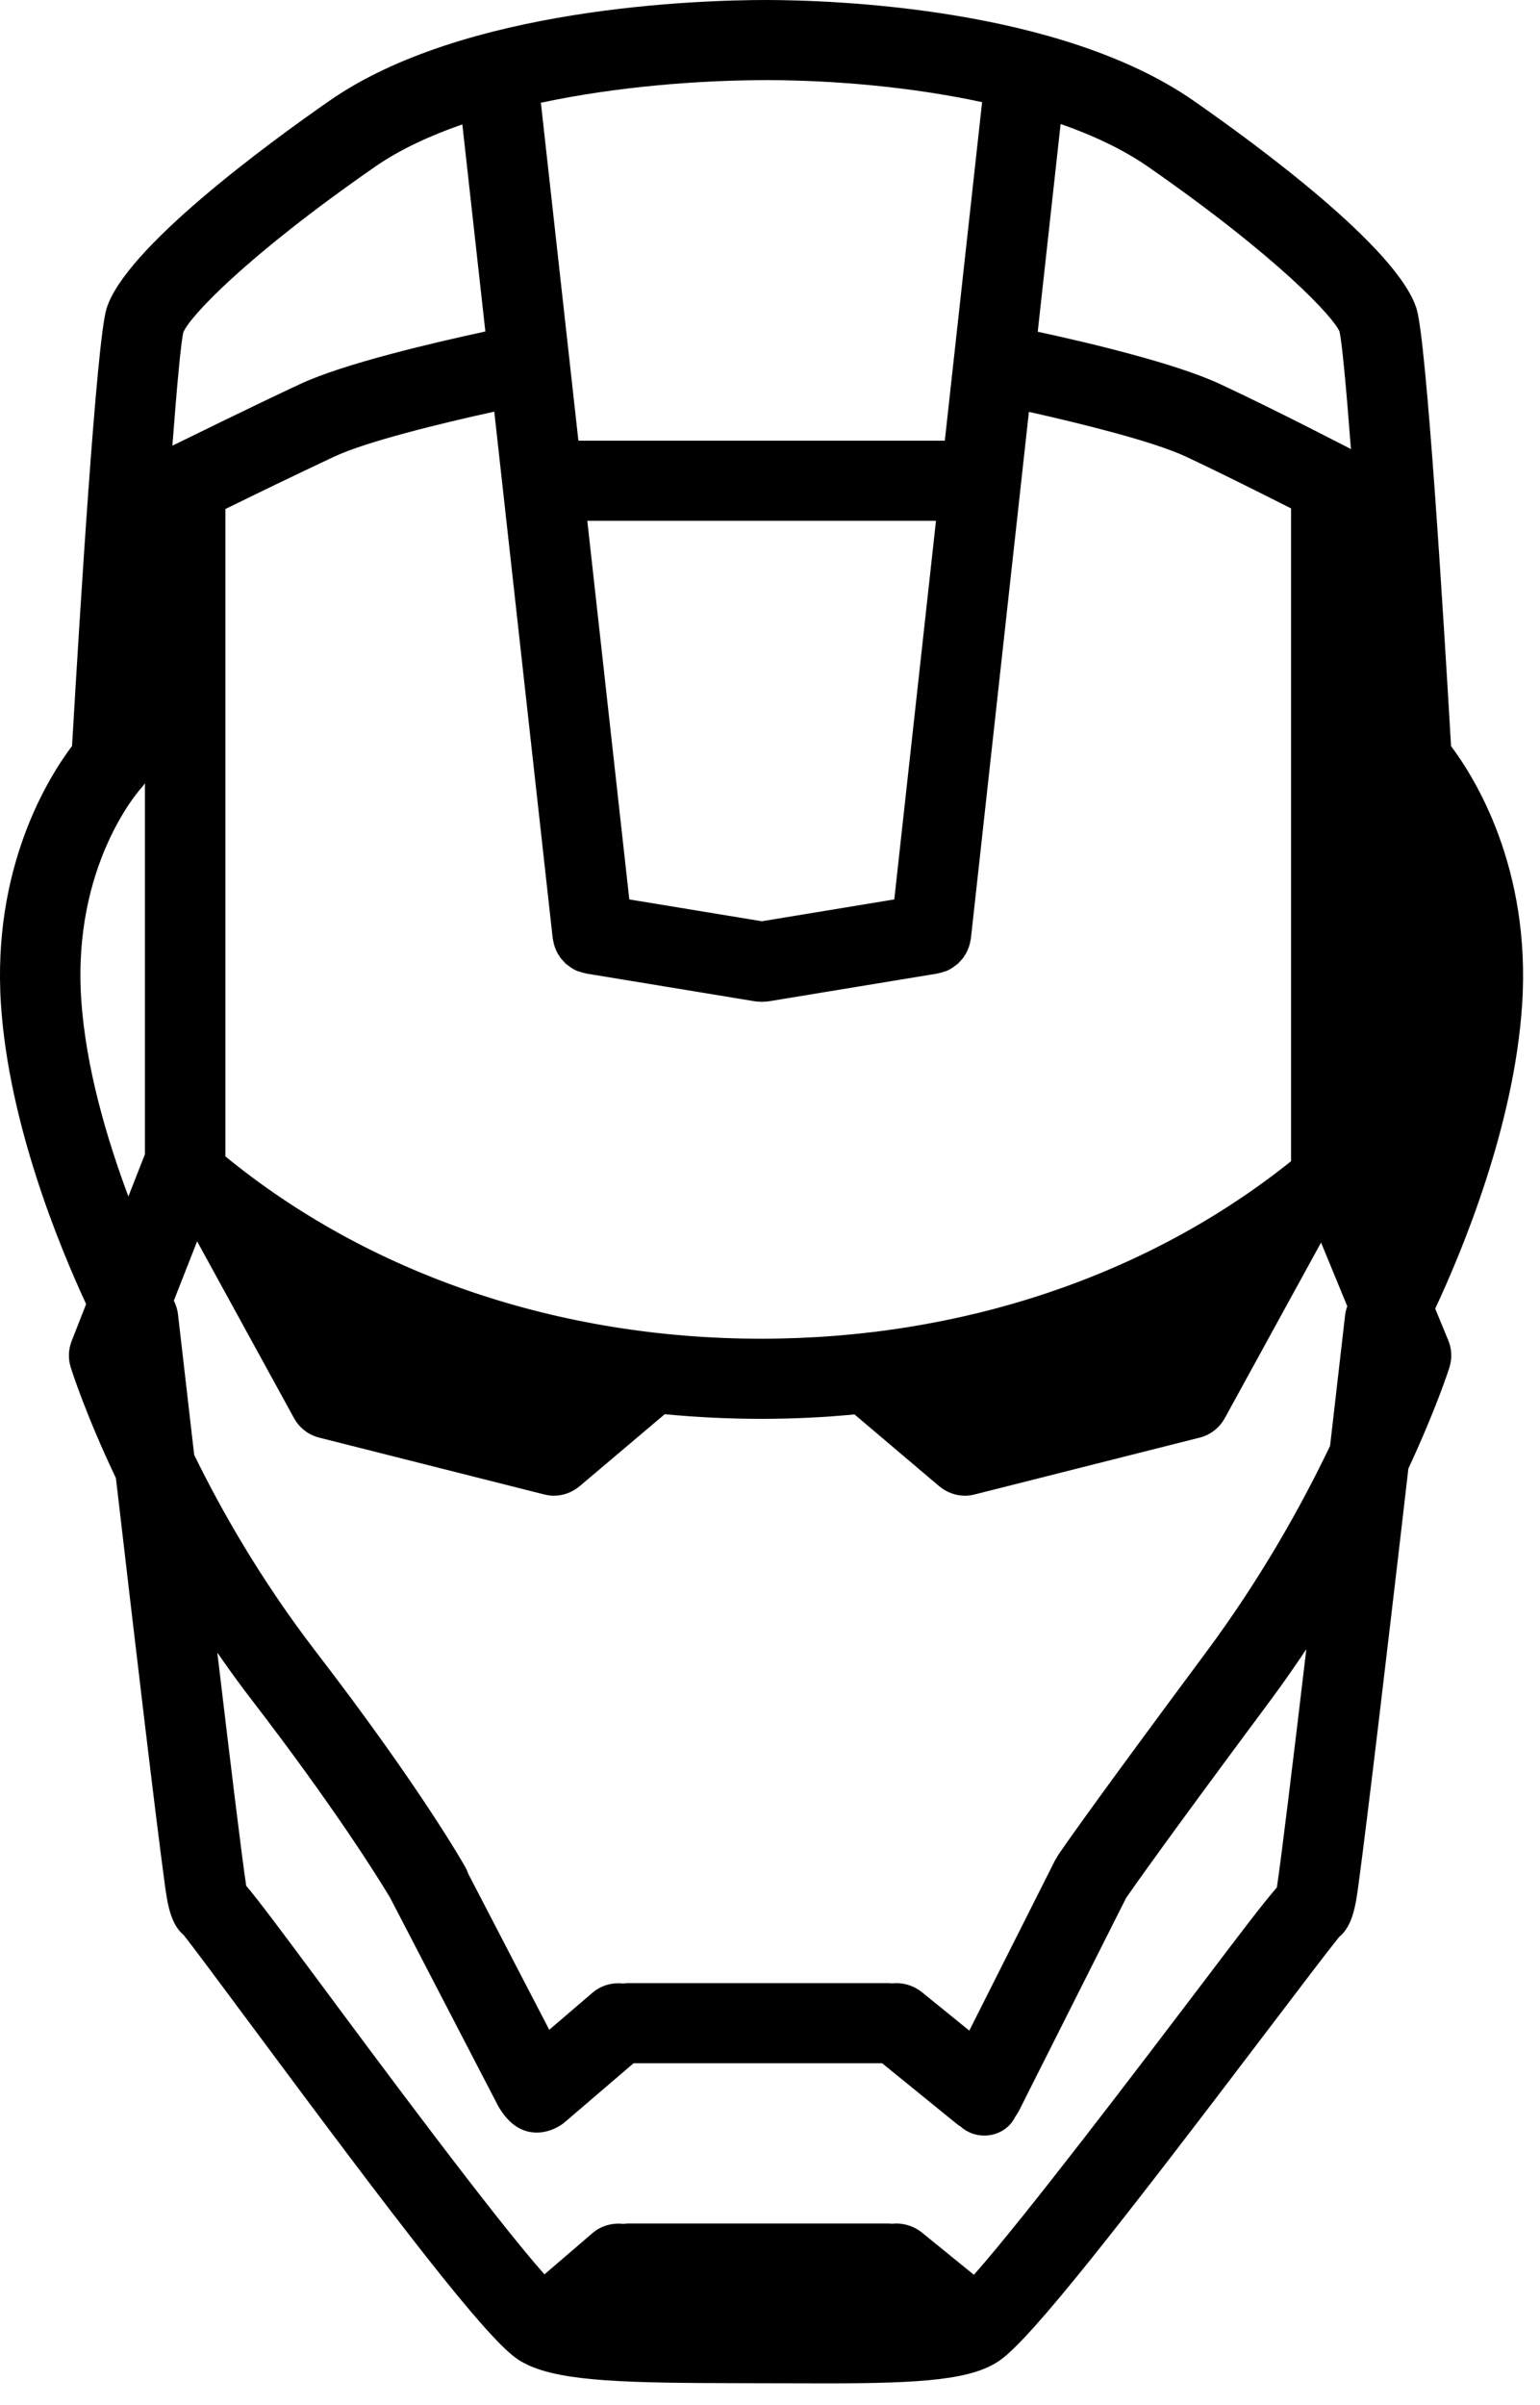 <?xml version="1.0" encoding="UTF-8" standalone="no"?>
<svg width="41px" height="64px" viewBox="0 0 41 64" version="1.1" xmlns="http://www.w3.org/2000/svg" xmlns:xlink="http://www.w3.org/1999/xlink" xmlns:sketch="http://www.bohemiancoding.com/sketch/ns">
    <!-- Generator: Sketch 3.3.2 (12043) - http://www.bohemiancoding.com/sketch -->
    <title>ironman_logo_icon</title>
    <desc>Created with Sketch.</desc>
    <defs></defs>
    <g id="Demo-1" stroke="none" stroke-width="1" fill="none" fill-rule="evenodd" sketch:type="MSPage">
        <g sketch:type="MSArtboardGroup" transform="translate(-678, -9653)" id="Footer" fill="#000000">
            <g sketch:type="MSLayerGroup" transform="translate(0, 9506)">
                <path d="M713.938,158.934 C713.86,158.897 712.01,157.932 710.491,157.223 C709.323,156.674 706.965,156.114 705.628,155.827 L706.237,150.299 C707.107,150.603 707.898,150.976 708.547,151.424 C712.062,153.865 713.516,155.459 713.661,155.821 C713.729,156.104 713.84,157.298 713.967,158.955 C713.957,158.95 713.949,158.939 713.938,158.934 L713.938,158.934 L713.938,158.934 Z M713.812,181.986 C713.689,183.068 713.552,184.252 713.411,185.472 C712.695,186.97 711.617,188.937 710.103,190.973 C706.823,195.386 706.186,196.335 706.161,196.378 C706.149,196.394 706.142,196.415 706.131,196.431 C706.12,196.452 706.106,196.468 706.097,196.484 L703.806,201.031 L702.543,200.007 C702.311,199.821 702.022,199.746 701.746,199.773 C701.719,199.773 701.693,199.767 701.666,199.767 L694.707,199.767 C694.669,199.767 694.633,199.773 694.597,199.778 C694.31,199.746 694.01,199.821 693.774,200.023 L692.623,201.009 L690.469,196.863 C690.448,196.804 690.422,196.74 690.388,196.681 C690.341,196.596 689.193,194.565 686.408,190.946 C684.945,189.043 683.889,187.183 683.17,185.712 C683.018,184.401 682.871,183.122 682.738,181.965 C682.723,181.843 682.685,181.72 682.628,181.608 L683.248,180.03 L685.826,184.731 C685.969,184.993 686.214,185.184 686.503,185.254 L692.477,186.762 C692.564,186.783 692.652,186.799 692.74,186.799 C692.991,186.799 693.237,186.709 693.433,186.544 L695.697,184.63 C696.543,184.71 697.399,184.753 698.264,184.753 C699.101,184.753 699.929,184.715 700.749,184.635 L703.003,186.544 C703.198,186.709 703.445,186.799 703.696,186.799 C703.784,186.799 703.872,186.783 703.959,186.762 L709.933,185.254 C710.222,185.184 710.467,184.993 710.61,184.731 L713.171,180.062 L713.869,181.757 C713.843,181.832 713.821,181.906 713.812,181.986 L713.812,181.986 L713.812,181.986 Z M711.995,197.22 C711.613,197.662 711.026,198.435 710.009,199.778 C708.382,201.921 705.261,206.03 703.928,207.528 L702.543,206.403 C702.31,206.217 702.022,206.142 701.746,206.169 C701.719,206.169 701.693,206.164 701.666,206.164 L694.707,206.164 C694.669,206.164 694.633,206.169 694.597,206.174 C694.31,206.142 694.01,206.217 693.774,206.419 L692.495,207.517 C691.165,206.02 688.068,201.851 686.459,199.682 C685.488,198.376 684.925,197.619 684.555,197.177 C684.441,196.431 684.139,193.952 683.786,190.973 C684.077,191.394 684.38,191.815 684.709,192.241 C686.862,195.04 688.008,196.868 688.381,197.486 L691.267,203.045 C691.475,203.403 691.797,203.744 692.287,203.744 C692.733,203.744 693.037,203.467 693.044,203.461 L694.868,201.899 L701.485,201.899 L703.487,203.525 C703.49,203.525 703.492,203.525 703.495,203.53 C703.508,203.541 703.524,203.552 703.539,203.562 C703.549,203.568 703.559,203.573 703.568,203.578 C703.73,203.728 703.955,203.824 704.204,203.824 C704.574,203.824 704.891,203.616 705.026,203.328 C705.059,203.28 705.092,203.232 705.118,203.184 C705.119,203.179 705.12,203.179 705.121,203.179 L707.98,197.502 C708.142,197.268 708.958,196.095 711.825,192.241 C712.165,191.783 712.479,191.33 712.779,190.882 C712.42,193.915 712.111,196.452 711.995,197.22 L711.995,197.22 L711.995,197.22 Z M682.881,155.843 C683.033,155.453 684.487,153.865 688.003,151.424 C688.644,150.982 689.434,150.614 690.309,150.31 L690.922,155.821 C689.56,156.114 687.153,156.674 685.981,157.223 C684.694,157.825 683.058,158.63 682.589,158.859 C682.712,157.255 682.817,156.109 682.881,155.843 L682.881,155.843 L682.881,155.843 Z M692.715,171.966 C692.718,171.993 692.726,172.014 692.729,172.035 C692.735,172.067 692.741,172.099 692.75,172.131 C692.759,172.168 692.773,172.2 692.786,172.238 C692.797,172.264 692.806,172.291 692.82,172.318 C692.837,172.355 692.858,172.387 692.879,172.419 C692.894,172.44 692.907,172.467 692.923,172.488 C692.947,172.52 692.975,172.547 693.003,172.579 C693.021,172.595 693.037,172.616 693.056,172.638 C693.088,172.664 693.122,172.685 693.156,172.712 C693.176,172.728 693.195,172.744 693.215,172.755 C693.272,172.792 693.332,172.824 693.394,172.845 C693.402,172.851 693.411,172.851 693.419,172.851 C693.476,172.872 693.533,172.888 693.594,172.899 C693.598,172.899 693.601,172.904 693.605,172.904 L698.109,173.645 C698.166,173.65 698.224,173.656 698.283,173.656 C698.341,173.656 698.399,173.65 698.457,173.645 L702.959,172.904 C702.963,172.904 702.967,172.899 702.971,172.899 C703.031,172.888 703.089,172.872 703.145,172.851 C703.154,172.851 703.162,172.851 703.17,172.845 C703.233,172.824 703.293,172.792 703.349,172.755 C703.37,172.744 703.389,172.728 703.409,172.712 C703.443,172.685 703.477,172.664 703.508,172.638 C703.528,172.616 703.544,172.595 703.562,172.579 C703.59,172.547 703.618,172.52 703.642,172.488 C703.658,172.467 703.671,172.44 703.686,172.419 C703.707,172.387 703.728,172.355 703.745,172.318 C703.758,172.291 703.768,172.264 703.779,172.238 C703.792,172.2 703.806,172.168 703.815,172.131 C703.824,172.099 703.83,172.067 703.835,172.035 C703.839,172.014 703.847,171.993 703.849,171.966 L705.393,157.959 C706.773,158.268 708.72,158.747 709.579,159.153 C710.555,159.611 711.699,160.187 712.372,160.528 L712.372,177.898 C708.564,180.947 703.585,182.621 698.264,182.621 C692.863,182.621 687.826,180.899 684.001,177.77 L684.001,160.544 C684.705,160.197 685.906,159.616 686.892,159.153 C687.755,158.747 689.751,158.262 691.159,157.953 L692.715,171.966 L692.715,171.966 Z M702.919,160.858 L701.809,170.932 L698.283,171.513 L694.754,170.932 L693.636,160.858 L702.919,160.858 L702.919,160.858 Z M698.452,149.132 C700.196,149.137 702.244,149.308 704.147,149.718 L703.154,158.726 L693.399,158.726 L692.4,149.734 C694.397,149.308 696.579,149.132 698.452,149.132 L698.452,149.132 L698.452,149.132 Z M681.859,177.712 L681.418,178.836 C680.856,177.333 680.282,175.42 680.162,173.581 C679.93,170.042 681.684,168.054 681.754,167.974 C681.794,167.931 681.828,167.888 681.859,167.84 L681.859,177.712 L681.859,177.712 Z M716.632,166.854 C716.431,163.395 715.982,156.104 715.716,155.224 C715.227,153.604 711.396,150.806 709.771,149.676 C706.206,147.203 700.208,147.005 698.419,147 C696.592,147 690.354,147.192 686.779,149.676 C685.154,150.806 681.321,153.604 680.834,155.219 C680.568,156.098 680.12,163.39 679.918,166.849 C679.291,167.681 677.787,170.074 678.025,173.72 C678.234,176.907 679.583,180.169 680.293,181.699 L679.909,182.679 C679.82,182.903 679.811,183.148 679.882,183.378 C679.91,183.468 680.275,184.625 681.086,186.33 C681.218,187.46 681.365,188.724 681.514,189.987 C681.743,191.932 681.975,193.878 682.156,195.338 C682.247,196.068 682.326,196.681 682.384,197.113 C682.455,197.63 682.532,198.19 682.889,198.488 C683.175,198.845 683.967,199.917 684.737,200.951 C688.611,206.169 690.873,209.116 691.732,209.74 C691.815,209.804 691.91,209.857 692.012,209.905 C692.021,209.911 692.03,209.916 692.039,209.921 C693.006,210.38 694.799,210.406 697.683,210.412 L700.02,210.417 L700.02,210.417 C702.571,210.417 703.914,210.321 704.643,209.788 C705.493,209.17 707.785,206.243 711.717,201.063 C712.523,200.002 713.353,198.909 713.649,198.542 C714.017,198.248 714.095,197.678 714.166,197.156 C714.225,196.724 714.303,196.111 714.394,195.375 C714.575,193.915 714.807,191.97 715.036,190.019 C715.198,188.644 715.358,187.274 715.496,186.075 C716.224,184.513 716.56,183.474 716.588,183.388 C716.664,183.148 716.653,182.893 716.557,182.663 L716.21,181.821 C716.906,180.334 718.311,176.987 718.524,173.73 C718.764,170.084 717.258,167.686 716.632,166.854 L716.632,166.854 L716.632,166.854 Z" id="ironman_logo_icon" sketch:type="MSShapeGroup"></path>
            </g>
        </g>
    </g>
</svg>